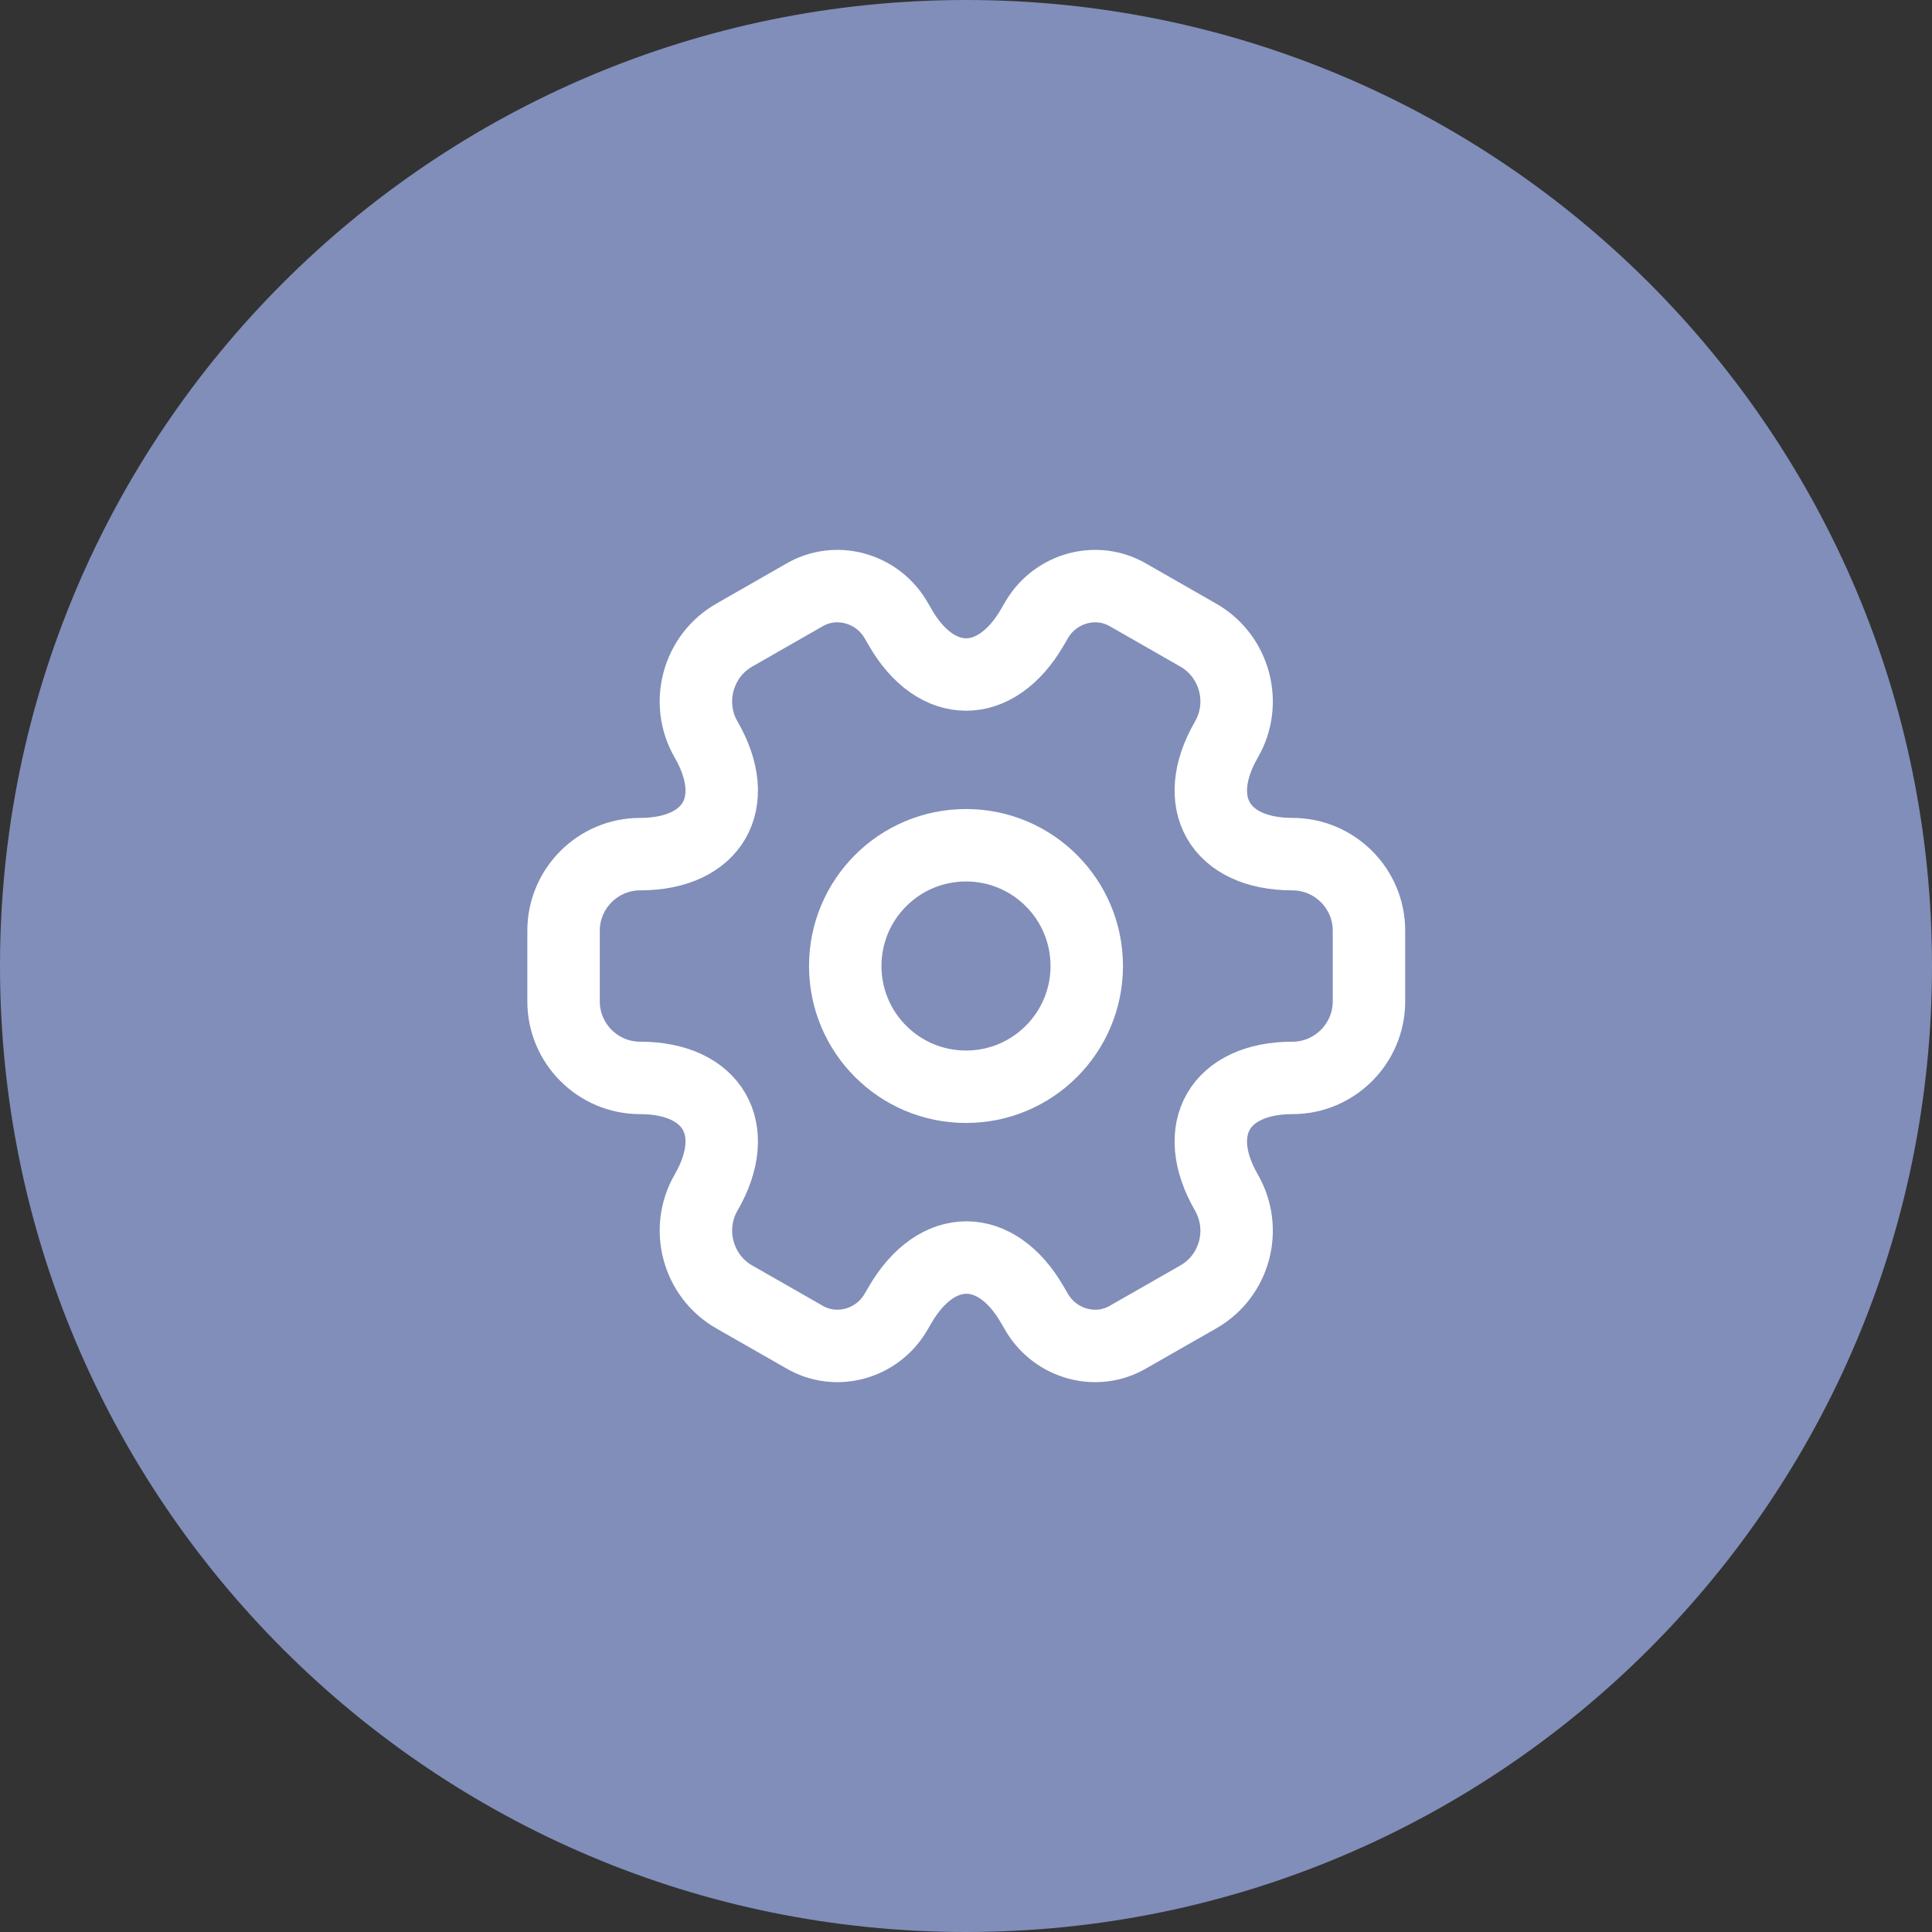 <svg width="40" height="40" viewBox="0 0 40 40" fill="none" xmlns="http://www.w3.org/2000/svg">
<rect x="0" y="0" width="40" height="40" fill="#333333" stroke="none"/>
<path d="M0 20C0 8.954 8.954 0 20 0C31.046 0 40 8.954 40 20C40 31.046 31.046 40 20 40C8.954 40 0 31.046 0 20Z" fill="#808EB9"/>
<path d="M20 22.5C21.381 22.5 22.5 21.381 22.5 20C22.5 18.619 21.381 17.5 20 17.5C18.619 17.5 17.5 18.619 17.5 20C17.5 21.381 18.619 22.5 20 22.5Z" stroke="white" stroke-width="1.5" stroke-miterlimit="10" stroke-linecap="round" stroke-linejoin="round"/>
<path d="M11.668 20.734V19.267C11.668 18.401 12.376 17.684 13.251 17.684C14.76 17.684 15.376 16.617 14.618 15.309C14.185 14.559 14.443 13.584 15.201 13.15L16.643 12.325C17.301 11.934 18.151 12.167 18.543 12.825L18.635 12.984C19.385 14.292 20.618 14.292 21.376 12.984L21.468 12.825C21.86 12.167 22.71 11.934 23.368 12.325L24.81 13.15C25.568 13.584 25.826 14.559 25.393 15.309C24.635 16.617 25.251 17.684 26.76 17.684C27.626 17.684 28.343 18.392 28.343 19.267V20.734C28.343 21.601 27.635 22.317 26.76 22.317C25.251 22.317 24.635 23.384 25.393 24.692C25.826 25.451 25.568 26.417 24.81 26.851L23.368 27.675C22.71 28.067 21.86 27.834 21.468 27.175L21.376 27.017C20.626 25.709 19.393 25.709 18.635 27.017L18.543 27.175C18.151 27.834 17.301 28.067 16.643 27.675L15.201 26.851C14.443 26.417 14.185 25.442 14.618 24.692C15.376 23.384 14.76 22.317 13.251 22.317C12.376 22.317 11.668 21.601 11.668 20.734Z" stroke="white" stroke-width="1.5" stroke-miterlimit="10" stroke-linecap="round" stroke-linejoin="round"/>
</svg>
